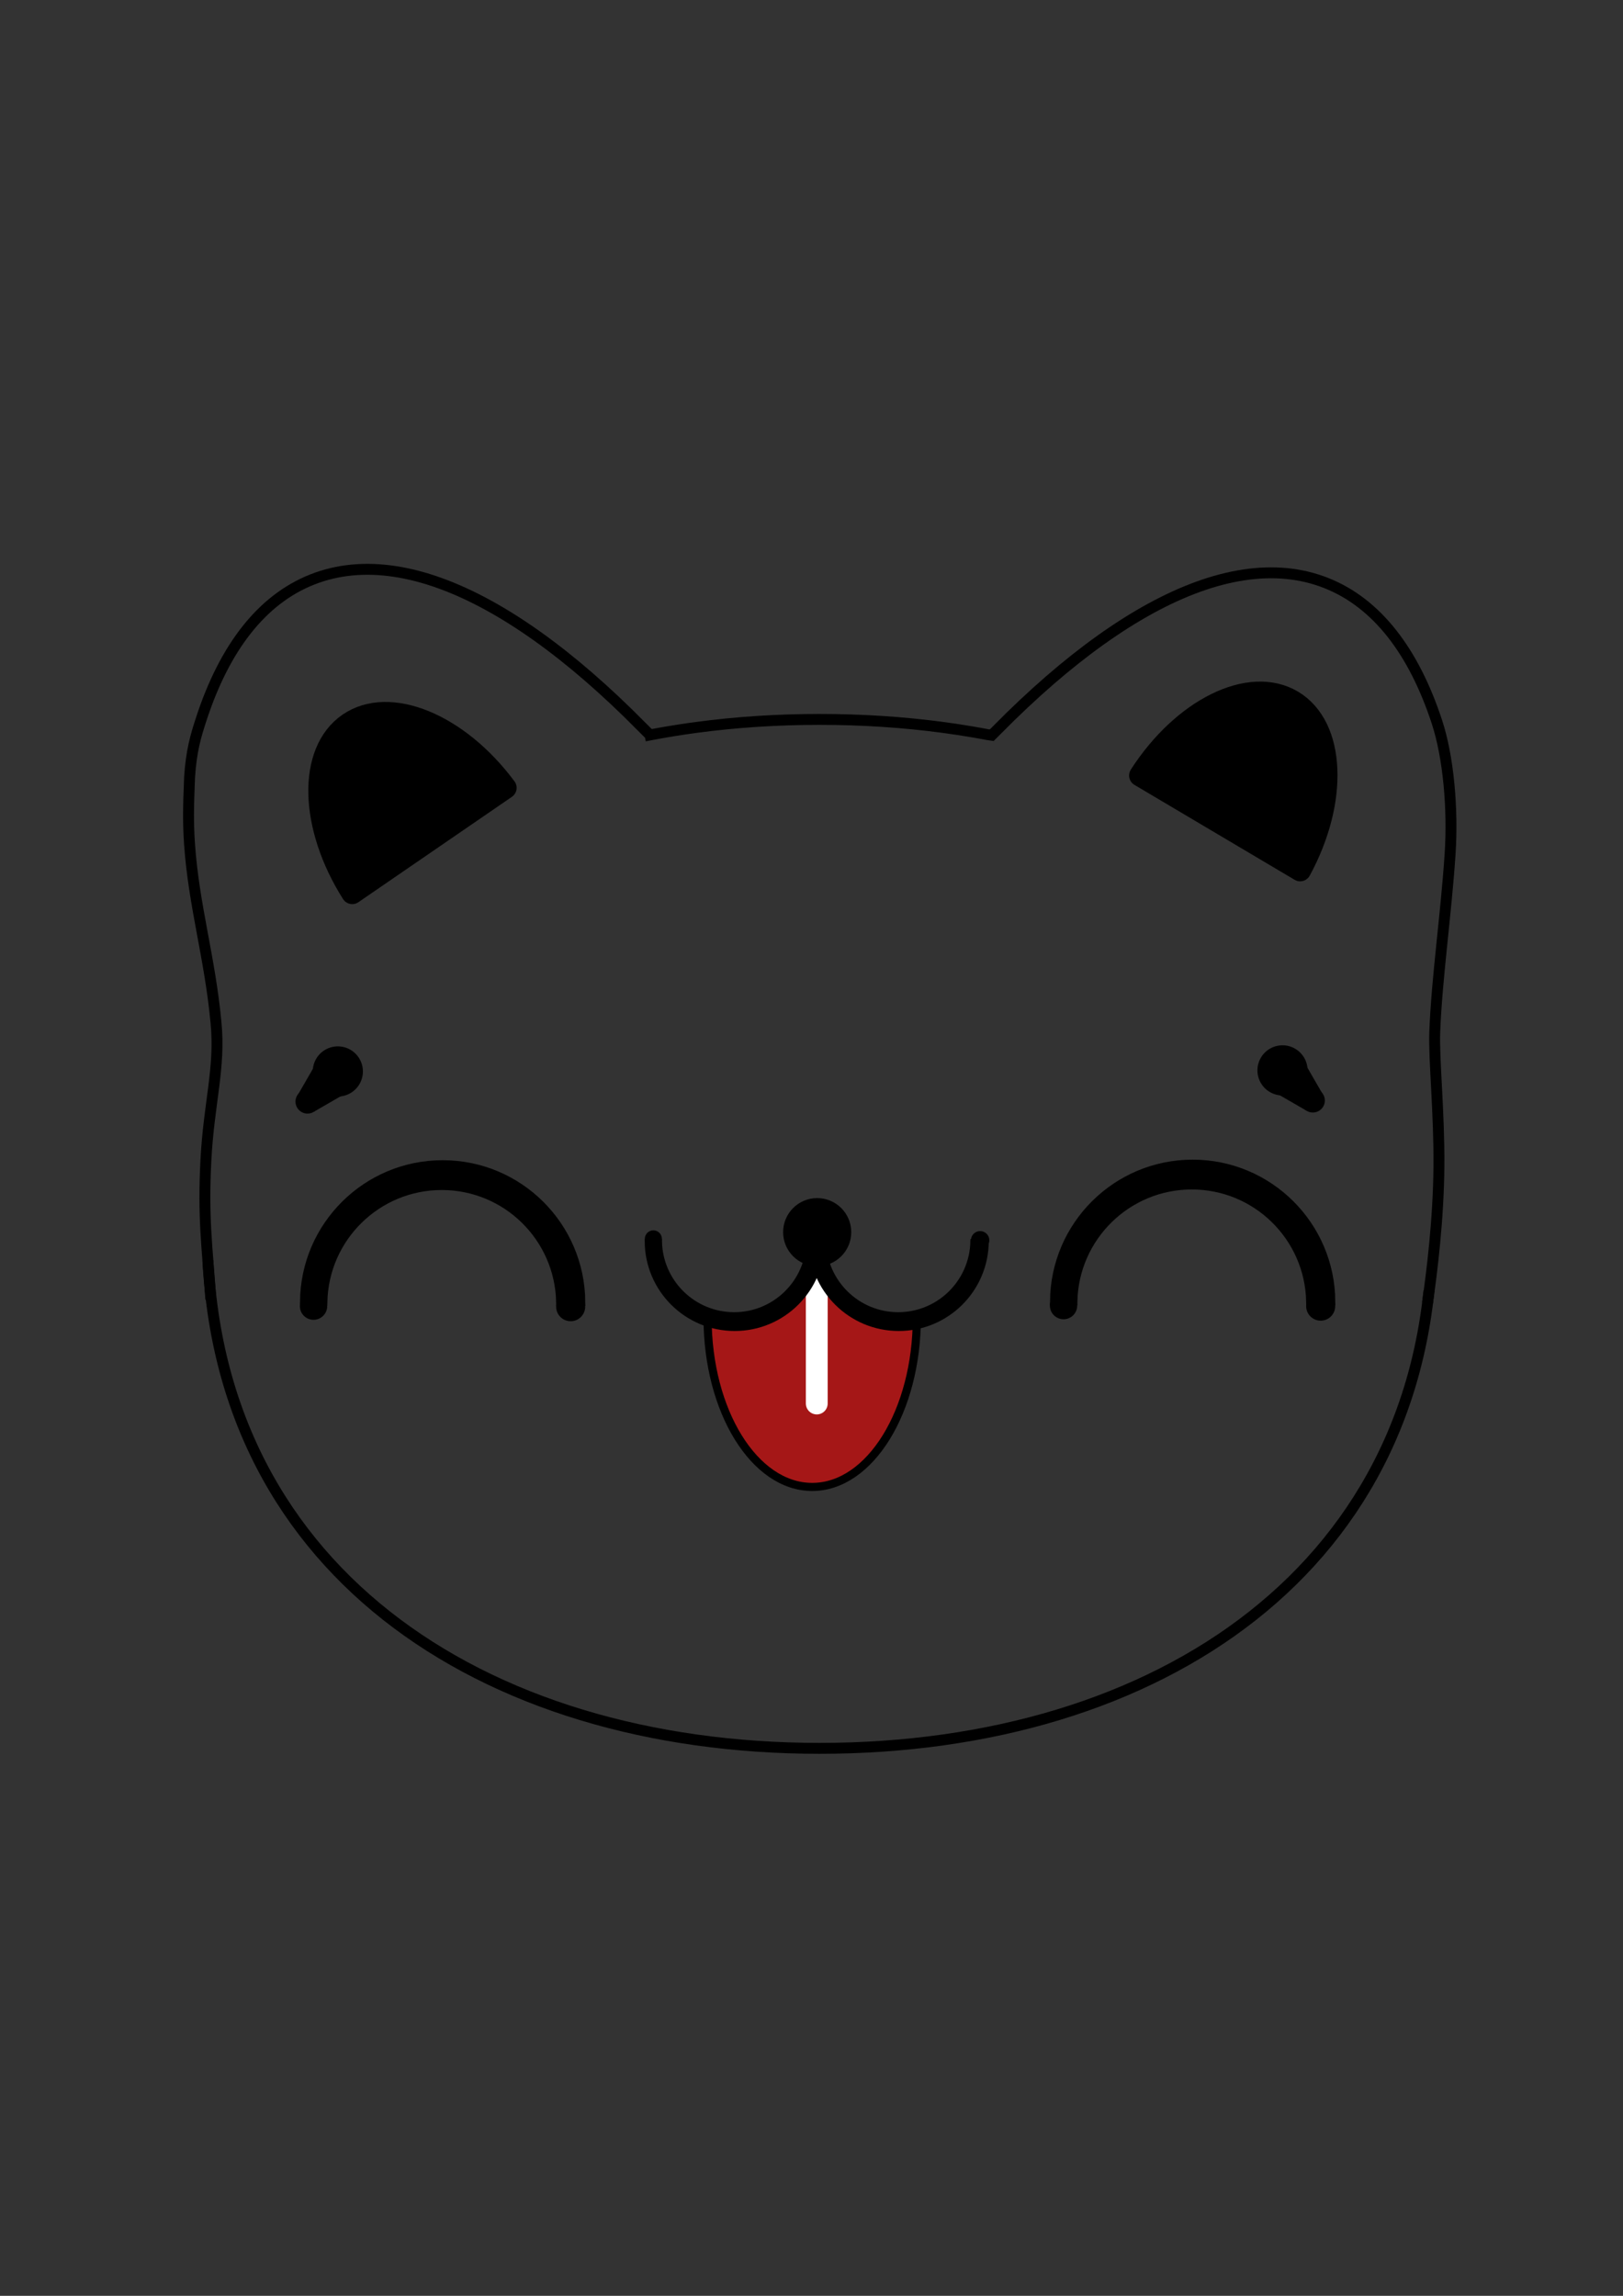 <?xml version="1.0" encoding="UTF-8" standalone="no"?>
<!-- Created with Inkscape (http://www.inkscape.org/) -->

<svg
   xmlns:dc="http://purl.org/dc/elements/1.1/"
   xmlns:cc="http://creativecommons.org/ns#"
   xmlns:rdf="http://www.w3.org/1999/02/22-rdf-syntax-ns#"
   xmlns:svg="http://www.w3.org/2000/svg"
   xmlns="http://www.w3.org/2000/svg"
   xmlns:sodipodi="http://sodipodi.sourceforge.net/DTD/sodipodi-0.dtd"
   xmlns:inkscape="http://www.inkscape.org/namespaces/inkscape"
   width="744.094"
   height="1052.362"
   id="svg2"
   version="1.1"
   inkscape:version="0.48.3.1 r9886"
   sodipodi:docname="kitty_head_tongue_v2.svg">
  <rect width="100%" height="100%" fill="#333333" stroke="none"/>
  <defs
     id="defs4" />
  <sodipodi:namedview
     id="base"
     pagecolor="#ffffff"
     bordercolor="#666666"
     borderopacity="1.0"
     inkscape:pageopacity="0.0"
     inkscape:pageshadow="2"
     inkscape:zoom="0.4384062"
     inkscape:cx="-88.118061"
     inkscape:cy="892.31716"
     inkscape:document-units="px"
     inkscape:current-layer="layer1"
     showgrid="false"
     inkscape:window-width="1440"
     inkscape:window-height="849"
     inkscape:window-x="0"
     inkscape:window-y="0"
     inkscape:window-maximized="1" />
  <g
     inkscape:label="Layer 1"
     inkscape:groupmode="layer"
     id="layer1">
    <path
       style="fill:#ff0000;fill-opacity:0.557;stroke:#ff0101;stroke-width:0;stroke-miterlimit:4;stroke-opacity:0.557;stroke-dasharray:none"
       d="m 367.555,680.545 c -9.566,-1.708 -19.621,-9.062 -26.607,-19.46 -5.712,-8.502 -11.226,-22.446 -13.596,-34.383 -1.155,-5.816 -2.627,-18.141 -2.217,-18.556 0.114,-0.115 2.302,0.09 4.864,0.454 16.853,2.398 35.735,-7.01 42.819,-21.334 0.688,-1.391 1.397,-2.529 1.576,-2.527 0.178,10e-4 0.997,1.204 1.818,2.673 3.737,6.679 10.311,12.926 17.626,16.752 6.294,3.291 11.801,4.612 19.394,4.65 l 6.111,0.031 -0.391,5.357 c -1.735,23.78 -12.696,48.381 -26.254,58.921 -8.051,6.259 -16.949,8.886 -25.145,7.423 l 0,0 z"
       id="path4143"
       inkscape:connector-curvature="0" />
    <path
       style="color:#000000;fill:none;stroke:#ffffff;stroke-width:10;stroke-linecap:round;stroke-linejoin:miter;stroke-miterlimit:4;stroke-opacity:1;stroke-dasharray:none;stroke-dashoffset:0;marker:none;visibility:visible;display:inline;overflow:visible;enable-background:accumulate"
       d="m 374.46,588.303 0,55.04"
       id="path4157"
       inkscape:connector-curvature="0" />
    <path
       style="fill:none;stroke:#000000;stroke-width:5;stroke-miterlimit:4;stroke-opacity:1"
       d="m 295.575,337.369 c 1.105,-0.22 2.213,-0.435 3.323,-0.646 1.111,-0.211 2.224,-0.416 3.34,-0.617 1.116,-0.201 2.235,-0.397 3.357,-0.589 1.122,-0.191 2.246,-0.378 3.373,-0.56 1.127,-0.182 2.257,-0.359 3.389,-0.531 1.132,-0.172 2.267,-0.34 3.405,-0.503 1.137,-0.163 2.277,-0.321 3.42,-0.474 18.281,-2.452 37.209,-3.68 56.596,-3.68 19.387,0 38.315,1.228 56.596,3.68 4.57,0.613 9.1,1.302 13.586,2.068 1.122,0.191 2.24,0.388 3.357,0.589 1.116,0.201 2.23,0.407 3.34,0.617 1.111,0.211 2.205,0.264 3.31,0.484 M 655.149,591.68 c -0.24,2.282 -0.509,4.545 -0.806,6.791 -0.298,2.246 -0.624,4.474 -0.98,6.684 -0.355,2.21 -0.739,4.403 -1.15,6.577 -0.412,2.174 -0.852,4.331 -1.319,6.47 -0.468,2.139 -0.963,4.259 -1.486,6.362 -0.523,2.103 -1.073,4.187 -1.65,6.254 -0.577,2.067 -1.181,4.115 -1.812,6.146 -0.631,2.031 -1.288,4.043 -1.972,6.037 -0.684,1.994 -1.394,3.971 -2.13,5.929 -0.736,1.958 -1.498,3.898 -2.285,5.82 -0.787,1.922 -1.6,3.825 -2.439,5.71 -0.838,1.885 -1.701,3.752 -2.59,5.601 -14.21,29.579 -34.773,54.478 -60.183,74.531 -25.409,20.052 -55.666,35.258 -89.263,45.45 -33.597,10.193 -70.535,15.372 -109.309,15.372 -38.773,0 -75.712,-5.179 -109.309,-15.372 -33.597,-10.193 -63.853,-25.398 -89.263,-45.45 -25.409,-20.052 -45.972,-44.951 -60.183,-74.531 -1.776,-3.697 -3.453,-7.468 -5.028,-11.311 -1.575,-3.843 -3.047,-7.759 -4.415,-11.748 -1.368,-3.989 -2.63,-8.05 -3.784,-12.183 -1.154,-4.133 -2.201,-8.339 -3.136,-12.616 -0.935,-4.277 -1.759,-8.626 -2.47,-13.047 -0.71,-4.421 -1.306,-8.913 -1.786,-13.476 -0.479,-4.563 -0.842,-9.198 -1.084,-13.903"
       id="path2985"
       inkscape:connector-curvature="0"
       sodipodi:nodetypes="cssssssssssssccssssssssssssssssssssssssc" />
    <path
       style="fill:none;stroke:#000000;stroke-width:5;stroke-miterlimit:4;stroke-opacity:1"
       d="m 119.702,10.642 c 7.71,-24.433 10.553,-36.448 21.304,-60.042 10.891,-23.902 21.836,-37 27.578,-57.106 8.365,-28.594 10.227,-53.523 18.848,-80.627 2.798,-8.684 5.192,-14.732 11.244,-28.335 5.197,-10.99 9.563,-16.547 14.989,-23.071 10.853,-13.048 22.245,-23.18 34.056,-30.05 11.811,-6.87 24.039,-10.477 36.564,-10.477 12.525,0 24.754,3.608 36.564,10.477 11.811,6.87 23.203,17.002 34.056,30.05 10.853,13.048 21.166,29.013 30.818,47.549 1.207,2.317 2.403,4.674 3.588,7.071 1.186,2.397 2.361,4.833 3.525,7.308 1.164,2.475 2.318,4.989 3.46,7.541 1.142,2.552 4.313,9.852 5.433,12.479"
       id="path3762"
       inkscape:connector-curvature="0"
       sodipodi:nodetypes="cscccsssssssssc"
       transform="matrix(0.93,-0.368,0.368,0.93,-18.566,629.797)" />
    <path
       style="fill:none;stroke:#000000;stroke-width:5;stroke-miterlimit:4;stroke-opacity:1"
       d="m 654.459,597.198 c 2.017,-13.955 5.03,-38.019 5.239,-62.49 0.209,-24.471 -2.386,-49.349 -1.909,-61.706 0.954,-24.715 5.187,-53.762 7.026,-81.392 1.387,-20.852 -0.736,-44.559 -6.025,-60.685 -5.289,-16.127 -12.154,-29.74 -20.608,-40.474 -8.454,-10.734 -18.496,-18.589 -30.143,-23.198 -11.646,-4.609 -24.344,-5.755 -37.854,-3.714 -13.51,2.041 -27.831,7.27 -42.725,15.408 -14.893,8.139 -30.358,19.188 -46.154,32.871 -1.974,1.71 -3.954,3.462 -5.939,5.254 -1.984,1.792 -3.973,3.625 -5.967,5.498 -1.993,1.873 -3.991,3.786 -5.992,5.738 -2.001,1.952 -7.635,7.573 -9.644,9.604"
       id="path3762-4"
       inkscape:connector-curvature="0"
       sodipodi:nodetypes="cssssssssssssc" />
    <g
       id="g4109">
      <path
         inkscape:connector-curvature="0"
         id="path3815-1"
         d="m 202.945,533.609 c -34.995,0 -63.397,28.268 -63.615,63.212 l 8.963,0 c 0.609,-29.441 24.663,-53.129 54.249,-53.129 29.586,0 53.618,23.688 54.226,53.129 l 9.77,0 c -0.218,-34.944 -28.598,-63.212 -63.593,-63.212 z"
         style="fill:#000000;fill-opacity:1;stroke:#000000;stroke-width:3.585;stroke-miterlimit:4;stroke-opacity:1;stroke-dasharray:none" />
      <path
         transform="matrix(1.07,0,0,1.07,-5.934,-41.472)"
         d="m 143.239,598.303 a 3.35,3.35 0 1 1 -6.7,0 3.35,3.35 0 1 1 6.7,0 z"
         sodipodi:ry="3.3502035"
         sodipodi:rx="3.3502035"
         sodipodi:cy="598.30267"
         sodipodi:cx="139.88881"
         id="path4026"
         style="fill:#000000;fill-opacity:1;stroke:#000000;stroke-width:5;stroke-miterlimit:4;stroke-opacity:1;stroke-dasharray:none"
         sodipodi:type="arc" />
      <path
         transform="matrix(1.137,0,0,1.137,102.573,-81.299)"
         d="m 143.239,598.303 a 3.35,3.35 0 1 1 -6.7,0 3.35,3.35 0 1 1 6.7,0 z"
         sodipodi:ry="3.3502035"
         sodipodi:rx="3.3502035"
         sodipodi:cy="598.30267"
         sodipodi:cx="139.88881"
         id="path4026-9"
         style="fill:#000000;fill-opacity:1;stroke:#000000;stroke-width:5;stroke-miterlimit:4;stroke-opacity:1;stroke-dasharray:none"
         sodipodi:type="arc" />
    </g>
    <g
       id="g4114">
      <path
         inkscape:connector-curvature="0"
         id="path3815-1-98"
         d="m 546.806,533.358 c -34.995,0 -63.397,28.268 -63.615,63.212 l 8.963,0 c 0.609,-29.441 24.663,-53.129 54.249,-53.129 29.586,0 53.618,23.688 54.226,53.129 l 9.77,0 c -0.218,-34.944 -28.598,-63.212 -63.593,-63.212 z"
         style="fill:#000000;fill-opacity:1;stroke:#000000;stroke-width:3.585;stroke-miterlimit:4;stroke-opacity:1;stroke-dasharray:none" />
      <path
         transform="matrix(1.07,0,0,1.07,337.927,-41.722)"
         d="m 143.239,598.303 a 3.35,3.35 0 1 1 -6.7,0 3.35,3.35 0 1 1 6.7,0 z"
         sodipodi:ry="3.3502035"
         sodipodi:rx="3.3502035"
         sodipodi:cy="598.30267"
         sodipodi:cx="139.88881"
         id="path4026-8"
         style="fill:#000000;fill-opacity:1;stroke:#000000;stroke-width:5;stroke-miterlimit:4;stroke-opacity:1;stroke-dasharray:none"
         sodipodi:type="arc" />
      <path
         transform="matrix(1.137,0,0,1.137,446.434,-81.55)"
         d="m 143.239,598.303 a 3.35,3.35 0 1 1 -6.7,0 3.35,3.35 0 1 1 6.7,0 z"
         sodipodi:ry="3.3502035"
         sodipodi:rx="3.3502035"
         sodipodi:cy="598.30267"
         sodipodi:cx="139.88881"
         id="path4026-9-5"
         style="fill:#000000;fill-opacity:1;stroke:#000000;stroke-width:5;stroke-miterlimit:4;stroke-opacity:1;stroke-dasharray:none"
         sodipodi:type="arc" />
    </g>
    <g
       id="g4101">
      <g
         transform="matrix(0.631,0,0,0.631,104.394,502.155)"
         id="g4019">
        <path
           style="fill:#000000;fill-opacity:1;stroke:#000000;stroke-width:3.585;stroke-miterlimit:4;stroke-opacity:1;stroke-dasharray:none"
           d="m 368.391,169.291 c -34.995,0 -63.397,-28.268 -63.615,-63.212 l 8.963,0 c 0.609,29.441 24.663,53.129 54.249,53.129 29.586,0 53.618,-23.688 54.226,-53.129 l 9.77,0 c -0.218,34.944 -28.598,63.212 -63.593,63.212 z"
           id="path3815-1-9-5"
           inkscape:connector-curvature="0" />
        <path
           style="fill:#000000;fill-opacity:1;stroke:#000000;stroke-width:3.585;stroke-miterlimit:4;stroke-opacity:1;stroke-dasharray:none"
           d="m 487.573,169.291 c -34.995,0 -63.397,-28.268 -63.615,-63.212 l 8.963,0 c 0.609,29.441 24.663,53.129 54.249,53.129 29.586,0 53.618,-23.688 54.226,-53.129 l 9.77,0 c -0.218,34.944 -28.598,63.212 -63.593,63.212 z"
           id="path3815-1-9-5-7"
           inkscape:connector-curvature="0" />
      </g>
      <path
         d="m 387.768,564.801 c 0,7.244 -5.872,13.116 -13.116,13.116 -7.244,0 -13.116,-5.872 -13.116,-13.116 0,-7.244 5.872,-13.116 13.116,-13.116 7.244,0 13.116,5.872 13.116,13.116 z"
         sodipodi:ry="13.11569"
         sodipodi:rx="13.11569"
         sodipodi:cy="564.80066"
         sodipodi:cx="374.65256"
         id="path4023"
         style="fill:#000000;fill-opacity:1;stroke:#000000;stroke-width:5;stroke-miterlimit:4;stroke-opacity:1;stroke-dasharray:none"
         sodipodi:type="arc" />
      <path
         transform="matrix(0.876,0,0,0.876,39.611,74.775)"
         d="m 298.69,562.896 c 0,1.086 -0.88,1.966 -1.966,1.966 -1.086,0 -1.966,-0.88 -1.966,-1.966 0,-1.086 0.88,-1.966 1.966,-1.966 1.086,0 1.966,0.88 1.966,1.966 z"
         sodipodi:ry="1.9657258"
         sodipodi:rx="1.9657258"
         sodipodi:cy="562.89648"
         sodipodi:cx="296.72379"
         id="path4070"
         style="fill:#000000;fill-opacity:1;stroke:#000000;stroke-width:5;stroke-miterlimit:4;stroke-opacity:1;stroke-dasharray:none"
         sodipodi:type="arc" />
      <path
         transform="matrix(0.944,0,0,0.944,169.252,37.15)"
         d="m 298.69,562.896 c 0,1.086 -0.88,1.966 -1.966,1.966 -1.086,0 -1.966,-0.88 -1.966,-1.966 0,-1.086 0.88,-1.966 1.966,-1.966 1.086,0 1.966,0.88 1.966,1.966 z"
         sodipodi:ry="1.9657258"
         sodipodi:rx="1.9657258"
         sodipodi:cy="562.89648"
         sodipodi:cx="296.72379"
         id="path4070-4"
         style="fill:#000000;fill-opacity:1;stroke:#000000;stroke-width:5;stroke-miterlimit:4;stroke-opacity:1;stroke-dasharray:none"
         sodipodi:type="arc" />
    </g>
    <path
       style="fill:none;stroke:#000000;stroke-width:3.722;stroke-miterlimit:4;stroke-opacity:1"
       d="m 420.341,603.969 c 0,10.717 -1.342,20.926 -3.77,30.212 -2.427,9.286 -5.94,17.648 -10.28,24.671 -4.34,7.023 -9.509,12.706 -15.248,16.634 -5.739,3.928 -12.049,6.099 -18.672,6.099 -6.623,0 -12.933,-2.172 -18.672,-6.099 -5.739,-3.928 -10.907,-9.611 -15.248,-16.634 -4.34,-7.023 -7.853,-15.385 -10.28,-24.671 -2.427,-9.286 -3.77,-19.495 -3.77,-30.212"
       id="path4119"
       inkscape:connector-curvature="0"
       sodipodi:nodetypes="csssssssc" />
    <path
       sodipodi:type="arc"
       id="path4145"
       style="fill:#000000;stroke:none"
       sodipodi:cx="-72.991669"
       sodipodi:cy="530.01556"
       sodipodi:rx="0.017716534"
       sodipodi:ry="0.017716534"
       d="m -72.974,530.016 a 0.018,0.018 0 1 1 -0.035,0 0.018,0.018 0 1 1 0.035,0 z" />
    <path
       style="color:#000000;fill:none;stroke:#000000;stroke-width:0.035;stroke-linecap:butt;stroke-linejoin:miter;stroke-miterlimit:4;stroke-opacity:1;stroke-dasharray:none;stroke-dashoffset:0;marker:none;visibility:visible;display:inline;overflow:visible;enable-background:accumulate"
       d="m -90.099,652.048 c -1.29,-6.448 -1.14,-3.764 -1.14,-7.983"
       id="path4147"
       inkscape:connector-curvature="0" />
    <path
       sodipodi:type="arc"
       id="path4149"
       style="fill:#000000;stroke:none"
       sodipodi:cx="-79.834641"
       sodipodi:cy="625.81714"
       sodipodi:rx="0.017716534"
       sodipodi:ry="0.017716534"
       d="m -79.817,625.817 a 0.018,0.018 0 1 1 -0.035,0 0.018,0.018 0 1 1 0.035,0 z" />
    <path
       sodipodi:type="arc"
       style="fill:#000000;fill-opacity:1;stroke:#000000;stroke-width:10;stroke-linecap:round;stroke-linejoin:round;stroke-miterlimit:4;stroke-opacity:1;stroke-dasharray:none"
       id="path4182"
       sodipodi:cx="153.2258"
       sodipodi:cy="512.03961"
       sodipodi:rx="14.516129"
       sodipodi:ry="14.516129"
       d="m 167.742,512.04 a 14.516,14.516 0 1 1 -29.032,0 14.516,14.516 0 1 1 29.032,0 z"
       transform="matrix(0.589,0,0,0.589,64.635,189.545)" />
    <path
       sodipodi:type="arc"
       style="fill:#000000;fill-opacity:1;stroke:#000000;stroke-width:10;stroke-linecap:round;stroke-linejoin:round;stroke-miterlimit:4;stroke-opacity:1;stroke-dasharray:none"
       id="path4182-8"
       sodipodi:cx="153.2258"
       sodipodi:cy="512.03961"
       sodipodi:rx="14.516129"
       sodipodi:ry="14.516129"
       d="m 167.742,512.04 a 14.516,14.516 0 1 1 -29.032,0 14.516,14.516 0 1 1 29.032,0 z"
       transform="matrix(0.282,0,0,0.282,97.773,360.553)" />
    <path
       style="color:#000000;fill:none;stroke:#000000;stroke-width:10;stroke-linecap:butt;stroke-linejoin:miter;stroke-miterlimit:4;stroke-opacity:1;stroke-dasharray:none;stroke-dashoffset:0;marker:none;visibility:visible;display:inline;overflow:visible;enable-background:accumulate"
       d="m 155.392,490.098 -14.826,14.826 11.09,-19.209"
       id="path4202"
       inkscape:connector-curvature="0" />
    <path
       sodipodi:type="arc"
       id="path4204"
       style="fill:#000000;stroke:none"
       sodipodi:cx="140.28085"
       sodipodi:cy="503.78418"
       sodipodi:rx="0.017716534"
       sodipodi:ry="0.017716534"
       d="m 140.299,503.784 a 0.018,0.018 0 1 1 -0.035,0 0.018,0.018 0 1 1 0.035,0 z" />
    <path
       style="color:#000000;fill:none;stroke:#000000;stroke-width:0.035;stroke-linecap:butt;stroke-linejoin:miter;stroke-miterlimit:4;stroke-opacity:1;stroke-dasharray:none;stroke-dashoffset:0;marker:none;visibility:visible;display:inline;overflow:visible;enable-background:accumulate"
       d="m 141.136,504.925 18.133,-4.859"
       id="path4208"
       inkscape:connector-curvature="0" />
    <path
       style="color:#000000;fill:none;stroke:#000000;stroke-width:10;stroke-linecap:butt;stroke-linejoin:miter;stroke-miterlimit:4;stroke-opacity:1;stroke-dasharray:none;stroke-dashoffset:0;marker:none;visibility:visible;display:inline;overflow:visible;enable-background:accumulate"
       d="m 158.832,495.213 -17.465,10.083"
       id="path4210"
       inkscape:connector-curvature="0" />
    <path
       sodipodi:type="arc"
       style="fill:#000000;fill-opacity:1;stroke:#000000;stroke-width:10;stroke-linecap:round;stroke-linejoin:round;stroke-miterlimit:4;stroke-opacity:1;stroke-dasharray:none"
       id="path4182-5"
       sodipodi:cx="153.2258"
       sodipodi:cy="512.03961"
       sodipodi:rx="14.516129"
       sodipodi:ry="14.516129"
       d="m 167.742,512.04 a 14.516,14.516 0 1 1 -29.032,0 14.516,14.516 0 1 1 29.032,0 z"
       transform="matrix(-0.589,0,0,0.589,678.241,189.053)" />
    <path
       sodipodi:type="arc"
       style="fill:#000000;fill-opacity:1;stroke:#000000;stroke-width:10;stroke-linecap:round;stroke-linejoin:round;stroke-miterlimit:4;stroke-opacity:1;stroke-dasharray:none"
       id="path4182-8-3"
       sodipodi:cx="153.2258"
       sodipodi:cy="512.03961"
       sodipodi:rx="14.516129"
       sodipodi:ry="14.516129"
       d="m 167.742,512.04 a 14.516,14.516 0 1 1 -29.032,0 14.516,14.516 0 1 1 29.032,0 z"
       transform="matrix(-0.282,0,0,0.282,645.102,360.061)" />
    <path
       style="color:#000000;fill:none;stroke:#000000;stroke-width:10;stroke-linecap:butt;stroke-linejoin:miter;stroke-miterlimit:4;stroke-opacity:1;stroke-dasharray:none;stroke-dashoffset:0;marker:none;visibility:visible;display:inline;overflow:visible;enable-background:accumulate"
       d="m 587.483,489.606 14.826,14.826 -11.09,-19.209"
       id="path4202-3"
       inkscape:connector-curvature="0" />
    <path
       transform="matrix(-1,0,0,1,742.876,-0.492)"
       sodipodi:type="arc"
       id="path4204-9"
       style="fill:#000000;stroke:none"
       sodipodi:cx="140.28085"
       sodipodi:cy="503.78418"
       sodipodi:rx="0.017716534"
       sodipodi:ry="0.017716534"
       d="m 140.299,503.784 a 0.018,0.018 0 1 1 -0.035,0 0.018,0.018 0 1 1 0.035,0 z" />
    <path
       style="color:#000000;fill:none;stroke:#000000;stroke-width:0.035;stroke-linecap:butt;stroke-linejoin:miter;stroke-miterlimit:4;stroke-opacity:1;stroke-dasharray:none;stroke-dashoffset:0;marker:none;visibility:visible;display:inline;overflow:visible;enable-background:accumulate"
       d="m 601.739,504.432 -18.133,-4.859"
       id="path4208-4"
       inkscape:connector-curvature="0" />
    <path
       style="color:#000000;fill:none;stroke:#000000;stroke-width:10;stroke-linecap:butt;stroke-linejoin:miter;stroke-miterlimit:4;stroke-opacity:1;stroke-dasharray:none;stroke-dashoffset:0;marker:none;visibility:visible;display:inline;overflow:visible;enable-background:accumulate"
       d="m 584.044,494.72 17.465,10.083"
       id="path4210-2"
       inkscape:connector-curvature="0" />
    <path
       style="fill:#000000;fill-opacity:1;stroke:#000000;stroke-width:10;stroke-linecap:round;stroke-linejoin:round;stroke-miterlimit:4;stroke-opacity:1;stroke-dasharray:none"
       d="m 159.875,331.701 c -18.757,12.874 -17.805,47.071 1.614,77.73 l 70.364,-48.296 c -21.627,-29.143 -53.221,-42.309 -71.978,-29.434 z"
       id="path4262"
       inkscape:connector-curvature="0" />
    <path
       style="fill:#000000;fill-opacity:1;stroke:#000000;stroke-width:10;stroke-linecap:round;stroke-linejoin:round;stroke-miterlimit:4;stroke-opacity:1;stroke-dasharray:none"
       d="m 592.517,321.315 c 19.572,11.598 20.898,45.782 3.562,77.665 l -73.422,-43.506 c 19.64,-30.518 50.287,-45.757 69.86,-34.159 z"
       id="path4262-4"
       inkscape:connector-curvature="0" />
  </g>
</svg>
